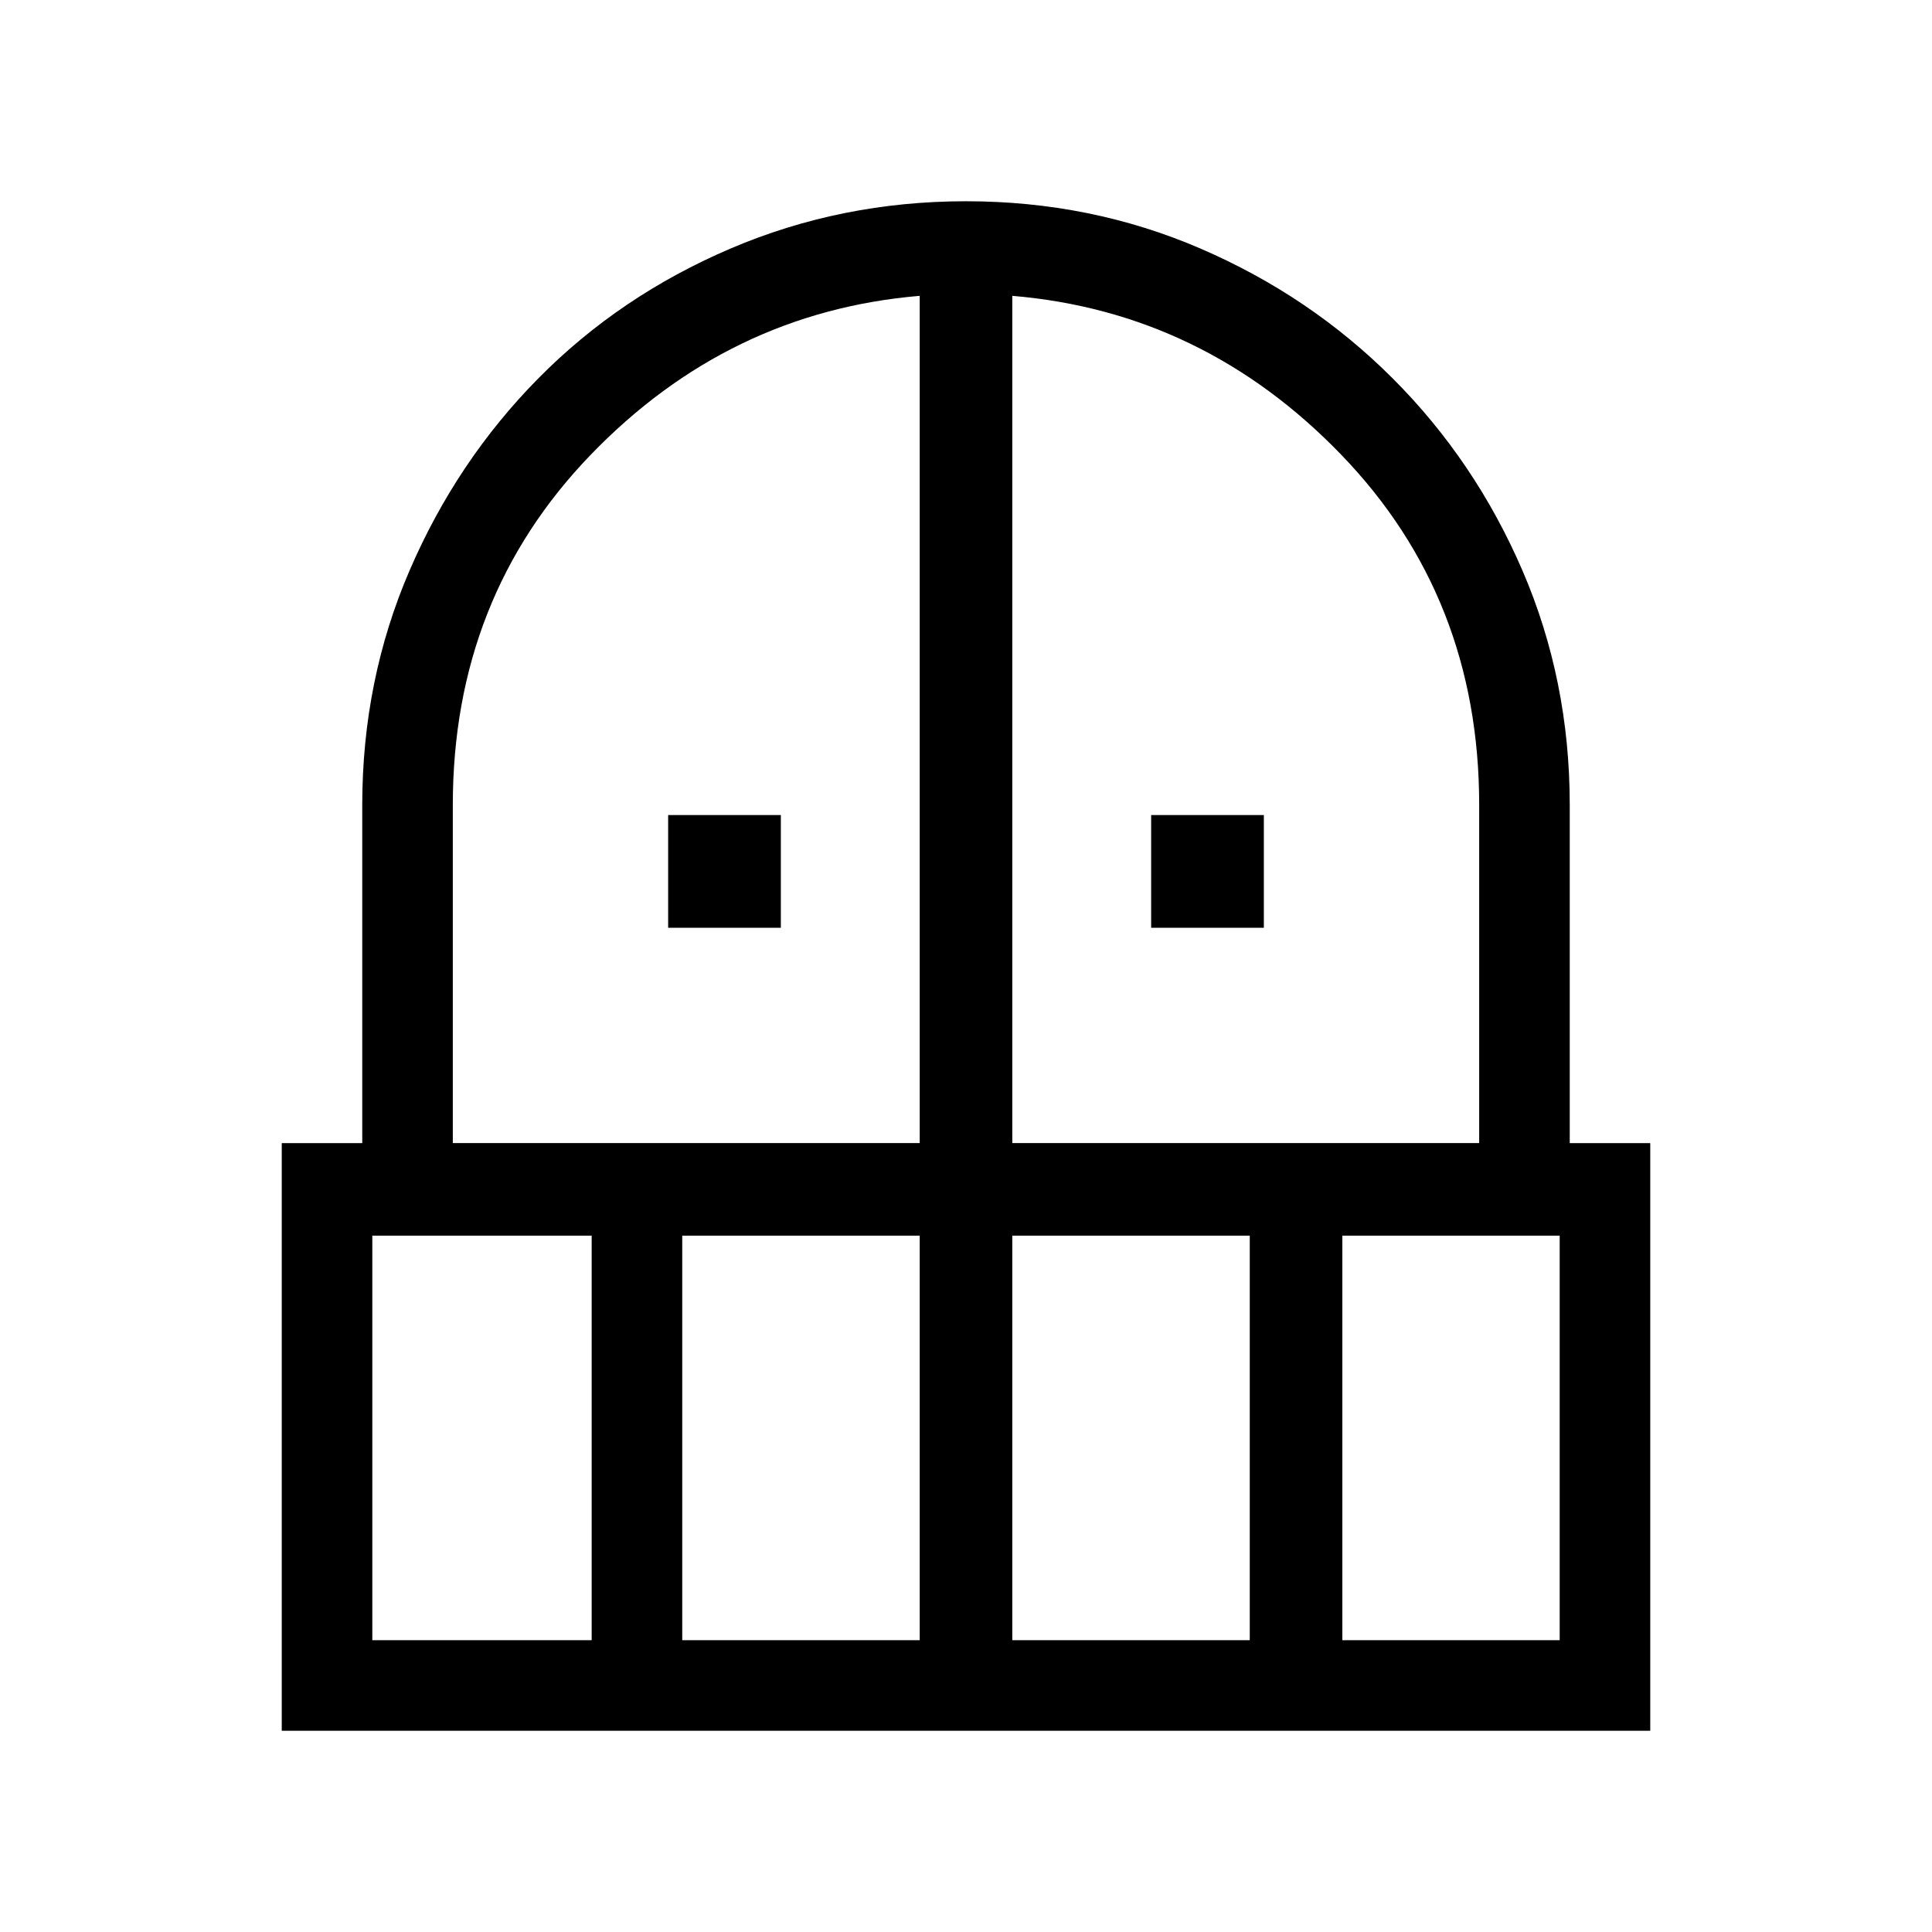 <svg xmlns="http://www.w3.org/2000/svg" width="48" height="48" viewBox="0 0 48 48"><path d="M16.6 23.05v-2.8h2.8v2.8Zm12 0v-2.8h2.8v2.8ZM7 43V28.4h2V20q0-3.1 1.175-5.825t3.2-4.775Q15.4 7.35 18.15 6.175 20.9 5 24 5q3.1 0 5.825 1.175T34.6 9.4q2.05 2.05 3.225 4.775Q39 16.9 39 20v8.4h2V43Zm2.25-2.25h5.45V30.7H9.25Zm7.7 0h5.9V30.7h-5.9Zm-5.7-12.35h11.6V7.35q-4.75.4-8.175 3.95-3.425 3.55-3.425 8.7Zm13.9 0h11.6V20q0-5.15-3.425-8.7Q29.9 7.75 25.15 7.35Zm0 12.35h5.9V30.7h-5.9Zm8.2 0h5.4V30.7h-5.4Z"/></svg>